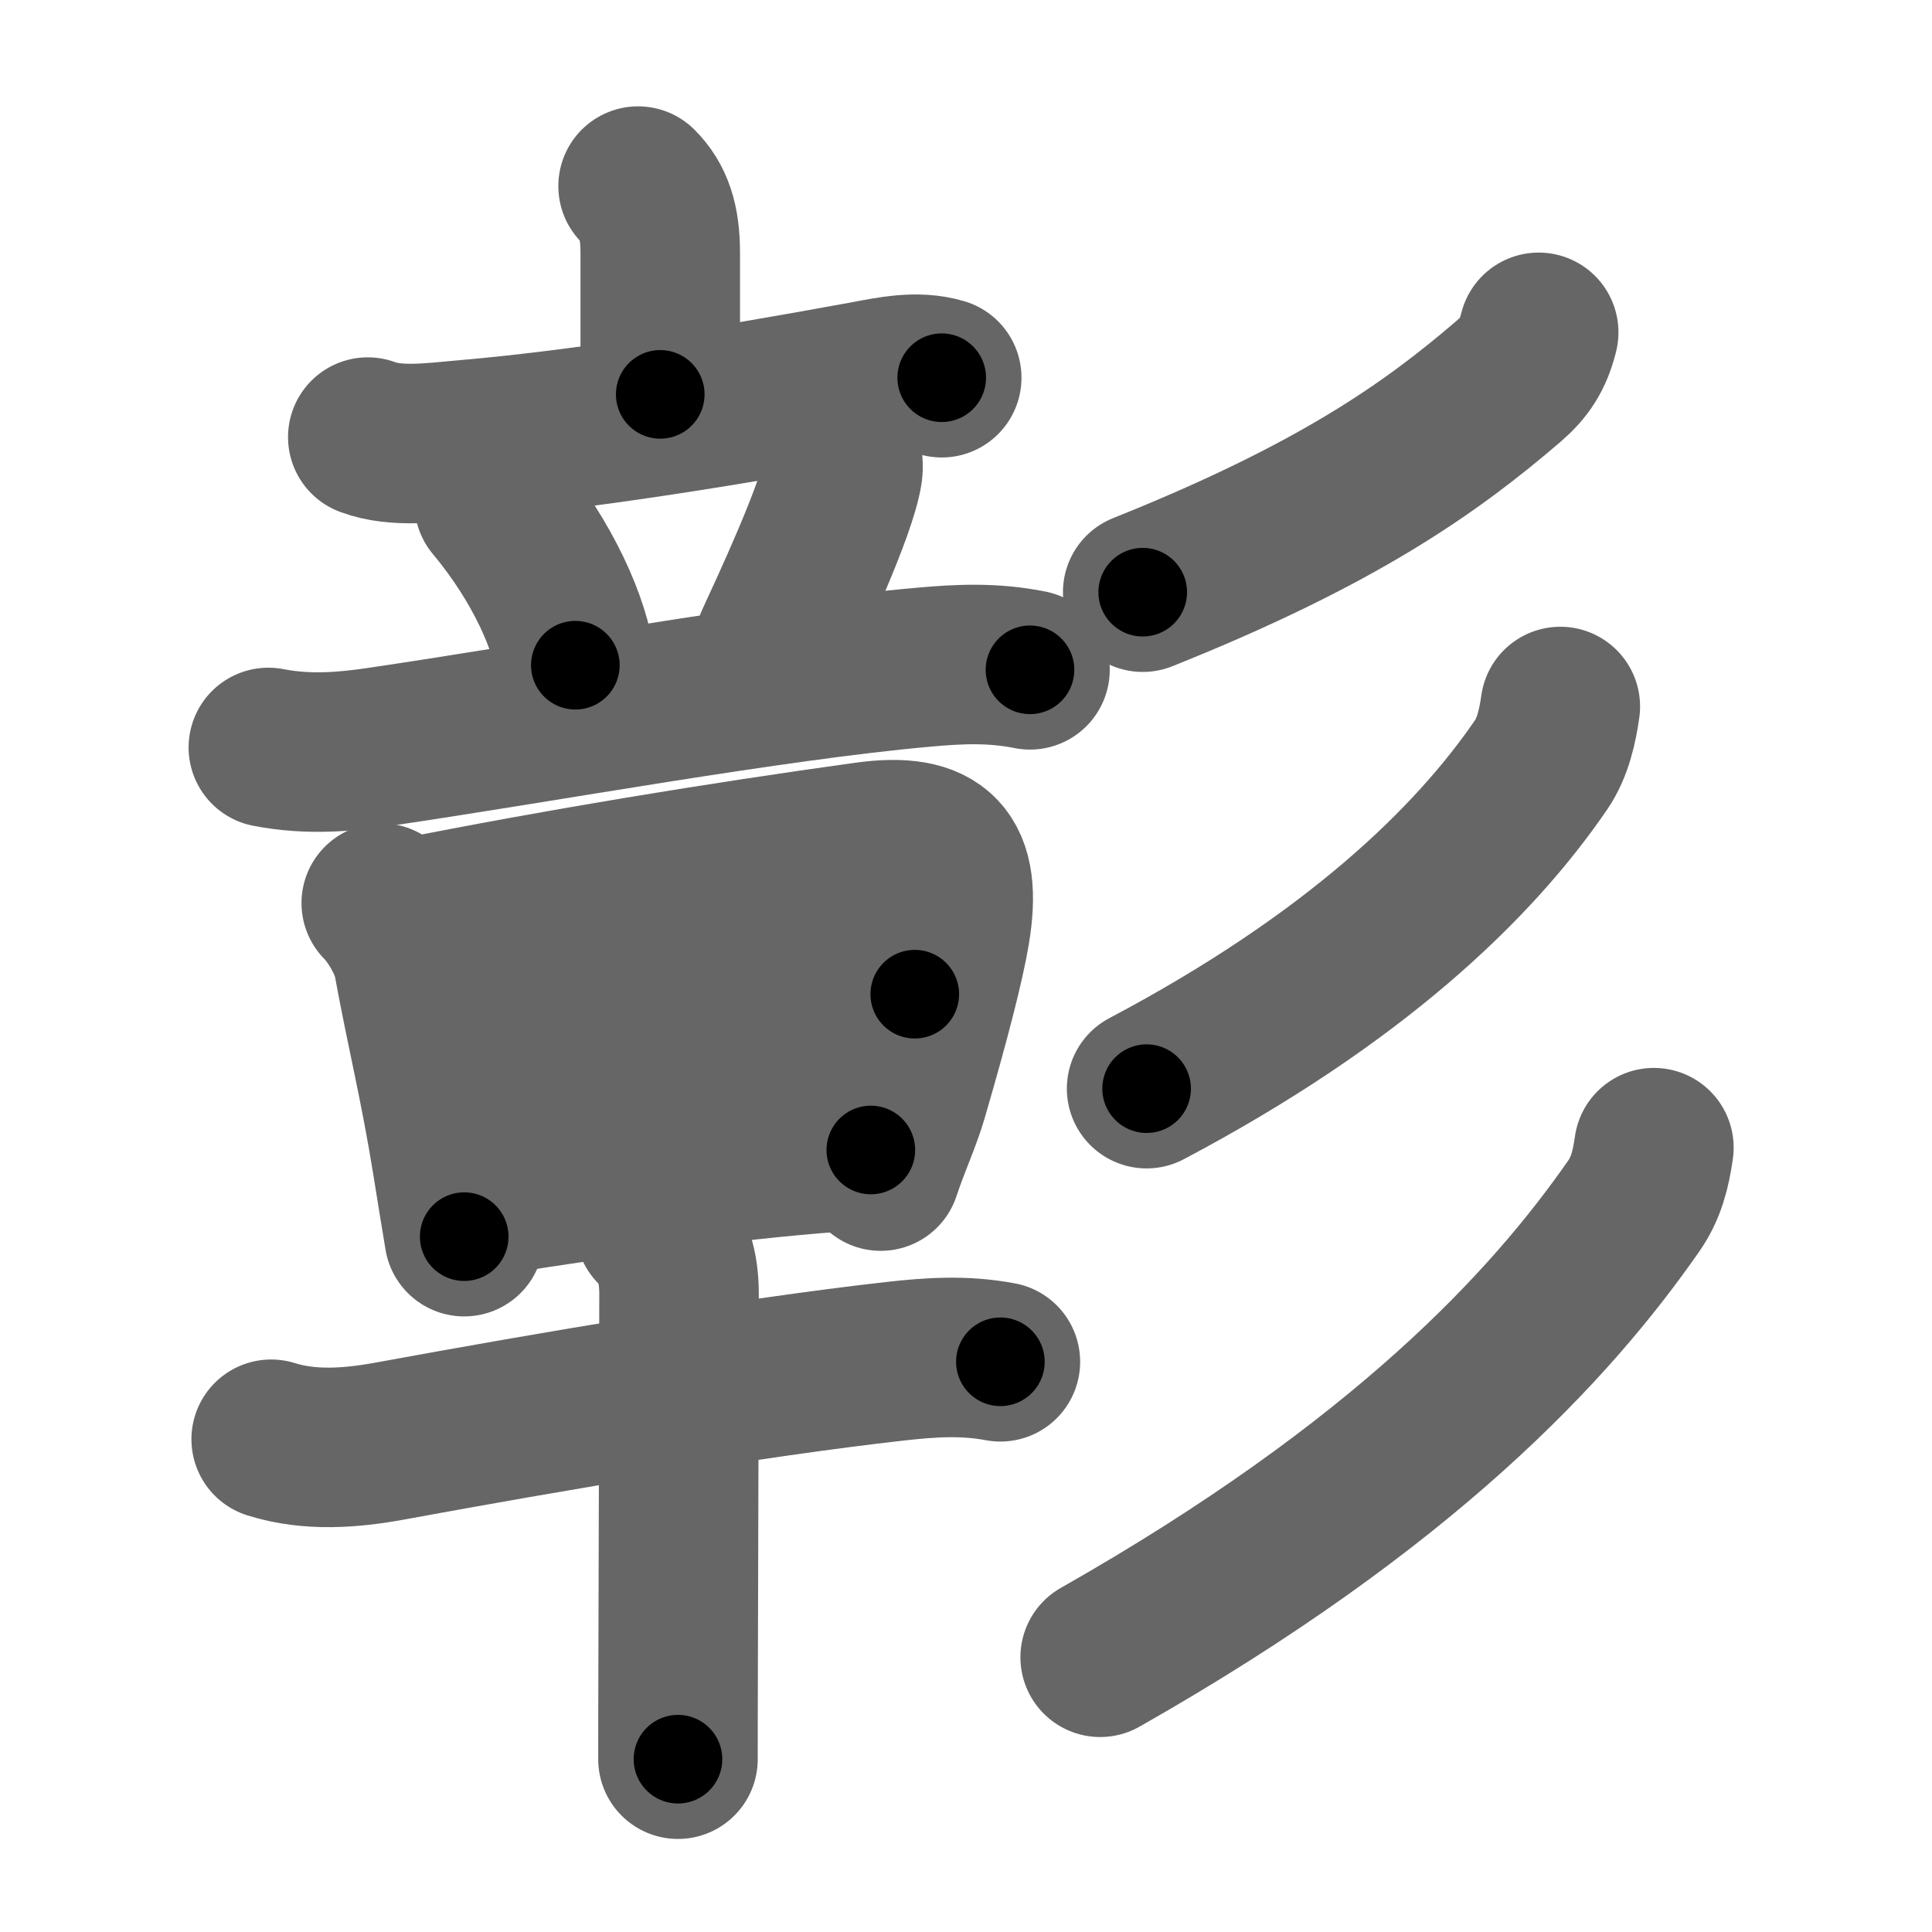 <svg xmlns="http://www.w3.org/2000/svg" width="109" height="109" viewBox="0 0 109 109" id="5f70"><g fill="none" stroke="#666" stroke-width="9" stroke-linecap="round" stroke-linejoin="round"><g><g p4:phon="章" xmlns:p4="http://kanjivg.tagaini.net"><g><g><path d="M36,10.5c0.88,0.88,1.25,2,1.25,3.75s0,3.25,0,8" /><path d="M20.75,24.66c1.62,0.61,3.73,0.3,5.39,0.16c6.47-0.55,14.47-1.82,22.73-3.34c1.39-0.26,2.86-0.58,4.26-0.17" /></g><g><path d="M27.88,28.38c2.8,3.35,4.32,6.94,4.58,9.15" /><path d="M47.17,24.93c0.38,0.38,0.42,1.32,0.38,1.63c-0.3,2.14-3.09,8.07-3.84,9.71" /><path d="M15.14,42.17c2.36,0.46,4.52,0.22,6.24-0.03c9.15-1.34,22.07-3.73,30.75-4.5c2-0.18,3.87-0.27,5.98,0.15" /></g></g><g><g><path d="M21.51,50.95c0.76,0.76,1.62,2.24,1.81,3.31C24,58,24.8,61.18,25.5,65.53c0.25,1.57,0.49,3.04,0.69,4.24" /><path d="M23.27,51.77c8.23-1.64,17.36-3.14,25.6-4.28c4.05-0.56,5.43,0.86,4.74,5.02c-0.32,1.9-1.12,5-2.39,9.36c-0.4,1.35-0.97,2.52-1.53,4.2" /><path d="M25.28,59.4c6.35-0.91,20.27-3.05,26.33-3.31" /><path d="M27.15,67.52c8.85-1.4,16.73-2.4,21.98-2.64" /></g><g><path d="M15.3,81.2c2.19,0.69,4.53,0.5,6.71,0.1c9.11-1.67,20.3-3.58,28.49-4.5c2.04-0.23,3.92-0.35,5.94,0.03" /><path d="M36.96,69.25c1.02,1.02,1.35,2.25,1.35,3.76c0,2.62-0.03,13.75-0.05,20.74c-0.01,2.67-0.01,4.74-0.01,5.5" /></g></g></g><g><g><path d="M86.81,18.75c-0.31,1.25-0.8,1.99-1.72,2.78C80.75,25.25,75.5,29,64.47,33.41" /></g><g><path d="M88.03,39.86c-0.16,1.14-0.44,2.35-1.07,3.27c-3.83,5.61-10.58,12.11-22.27,18.29" /></g><g><path d="M93.31,64.75c-0.18,1.25-0.44,2.3-1.15,3.31C87.5,74.75,79.25,83.75,62.07,93.5" /></g></g></g></g><g fill="none" stroke="#000" stroke-width="5" stroke-linecap="round" stroke-linejoin="round"><path d="M36,10.5c0.88,0.88,1.25,2,1.25,3.75s0,3.25,0,8" stroke-dasharray="12.068" stroke-dashoffset="12.068"><animate attributeName="stroke-dashoffset" values="12.068;12.068;0" dur="0.121s" fill="freeze" begin="0s;5f70.click" /></path><path d="M20.75,24.66c1.62,0.61,3.73,0.3,5.39,0.16c6.47-0.55,14.47-1.82,22.73-3.34c1.39-0.26,2.86-0.58,4.26-0.17" stroke-dasharray="32.728" stroke-dashoffset="32.728"><animate attributeName="stroke-dashoffset" values="32.728" fill="freeze" begin="5f70.click" /><animate attributeName="stroke-dashoffset" values="32.728;32.728;0" keyTimes="0;0.27;1" dur="0.448s" fill="freeze" begin="0s;5f70.click" /></path><path d="M27.88,28.38c2.8,3.35,4.32,6.94,4.58,9.15" stroke-dasharray="10.354" stroke-dashoffset="10.354"><animate attributeName="stroke-dashoffset" values="10.354" fill="freeze" begin="5f70.click" /><animate attributeName="stroke-dashoffset" values="10.354;10.354;0" keyTimes="0;0.812;1" dur="0.552s" fill="freeze" begin="0s;5f70.click" /></path><path d="M47.17,24.93c0.38,0.38,0.42,1.32,0.38,1.63c-0.3,2.14-3.09,8.07-3.84,9.71" stroke-dasharray="12.179" stroke-dashoffset="12.179"><animate attributeName="stroke-dashoffset" values="12.179" fill="freeze" begin="5f70.click" /><animate attributeName="stroke-dashoffset" values="12.179;12.179;0" keyTimes="0;0.819;1" dur="0.674s" fill="freeze" begin="0s;5f70.click" /></path><path d="M15.14,42.17c2.36,0.46,4.52,0.22,6.24-0.03c9.15-1.34,22.07-3.73,30.75-4.5c2-0.18,3.87-0.27,5.98,0.15" stroke-dasharray="43.36" stroke-dashoffset="43.36"><animate attributeName="stroke-dashoffset" values="43.36" fill="freeze" begin="5f70.click" /><animate attributeName="stroke-dashoffset" values="43.36;43.36;0" keyTimes="0;0.608;1" dur="1.108s" fill="freeze" begin="0s;5f70.click" /></path><path d="M21.51,50.95c0.76,0.76,1.62,2.24,1.81,3.31C24,58,24.8,61.18,25.5,65.53c0.25,1.57,0.49,3.04,0.69,4.24" stroke-dasharray="19.594" stroke-dashoffset="19.594"><animate attributeName="stroke-dashoffset" values="19.594" fill="freeze" begin="5f70.click" /><animate attributeName="stroke-dashoffset" values="19.594;19.594;0" keyTimes="0;0.85;1" dur="1.304s" fill="freeze" begin="0s;5f70.click" /></path><path d="M23.27,51.77c8.23-1.64,17.36-3.14,25.6-4.28c4.05-0.56,5.43,0.86,4.74,5.02c-0.32,1.9-1.12,5-2.39,9.36c-0.4,1.35-0.97,2.52-1.53,4.2" stroke-dasharray="48.932" stroke-dashoffset="48.932"><animate attributeName="stroke-dashoffset" values="48.932" fill="freeze" begin="5f70.click" /><animate attributeName="stroke-dashoffset" values="48.932;48.932;0" keyTimes="0;0.727;1" dur="1.793s" fill="freeze" begin="0s;5f70.click" /></path><path d="M25.28,59.4c6.35-0.91,20.27-3.05,26.33-3.31" stroke-dasharray="26.546" stroke-dashoffset="26.546"><animate attributeName="stroke-dashoffset" values="26.546" fill="freeze" begin="5f70.click" /><animate attributeName="stroke-dashoffset" values="26.546;26.546;0" keyTimes="0;0.871;1" dur="2.058s" fill="freeze" begin="0s;5f70.click" /></path><path d="M27.15,67.52c8.85-1.4,16.73-2.4,21.98-2.64" stroke-dasharray="22.149" stroke-dashoffset="22.149"><animate attributeName="stroke-dashoffset" values="22.149" fill="freeze" begin="5f70.click" /><animate attributeName="stroke-dashoffset" values="22.149;22.149;0" keyTimes="0;0.903;1" dur="2.279s" fill="freeze" begin="0s;5f70.click" /></path><path d="M15.3,81.2c2.19,0.69,4.53,0.5,6.71,0.1c9.11-1.67,20.3-3.58,28.49-4.5c2.04-0.23,3.92-0.35,5.94,0.03" stroke-dasharray="41.592" stroke-dashoffset="41.592"><animate attributeName="stroke-dashoffset" values="41.592" fill="freeze" begin="5f70.click" /><animate attributeName="stroke-dashoffset" values="41.592;41.592;0" keyTimes="0;0.846;1" dur="2.695s" fill="freeze" begin="0s;5f70.click" /></path><path d="M36.96,69.25c1.02,1.02,1.35,2.25,1.35,3.76c0,2.62-0.03,13.75-0.05,20.74c-0.01,2.67-0.01,4.74-0.01,5.5" stroke-dasharray="30.352" stroke-dashoffset="30.352"><animate attributeName="stroke-dashoffset" values="30.352" fill="freeze" begin="5f70.click" /><animate attributeName="stroke-dashoffset" values="30.352;30.352;0" keyTimes="0;0.899;1" dur="2.999s" fill="freeze" begin="0s;5f70.click" /></path><path d="M86.81,18.75c-0.31,1.25-0.8,1.99-1.72,2.78C80.75,25.25,75.5,29,64.47,33.41" stroke-dasharray="27.25" stroke-dashoffset="27.25"><animate attributeName="stroke-dashoffset" values="27.25" fill="freeze" begin="5f70.click" /><animate attributeName="stroke-dashoffset" values="27.25;27.25;0" keyTimes="0;0.917;1" dur="3.272s" fill="freeze" begin="0s;5f70.click" /></path><path d="M88.03,39.86c-0.16,1.14-0.44,2.35-1.07,3.27c-3.83,5.61-10.58,12.11-22.27,18.29" stroke-dasharray="32.566" stroke-dashoffset="32.566"><animate attributeName="stroke-dashoffset" values="32.566" fill="freeze" begin="5f70.click" /><animate attributeName="stroke-dashoffset" values="32.566;32.566;0" keyTimes="0;0.909;1" dur="3.598s" fill="freeze" begin="0s;5f70.click" /></path><path d="M93.31,64.75c-0.18,1.25-0.44,2.3-1.15,3.31C87.5,74.75,79.25,83.75,62.07,93.5" stroke-dasharray="43.272" stroke-dashoffset="43.272"><animate attributeName="stroke-dashoffset" values="43.272" fill="freeze" begin="5f70.click" /><animate attributeName="stroke-dashoffset" values="43.272;43.272;0" keyTimes="0;0.893;1" dur="4.031s" fill="freeze" begin="0s;5f70.click" /></path></g></svg>